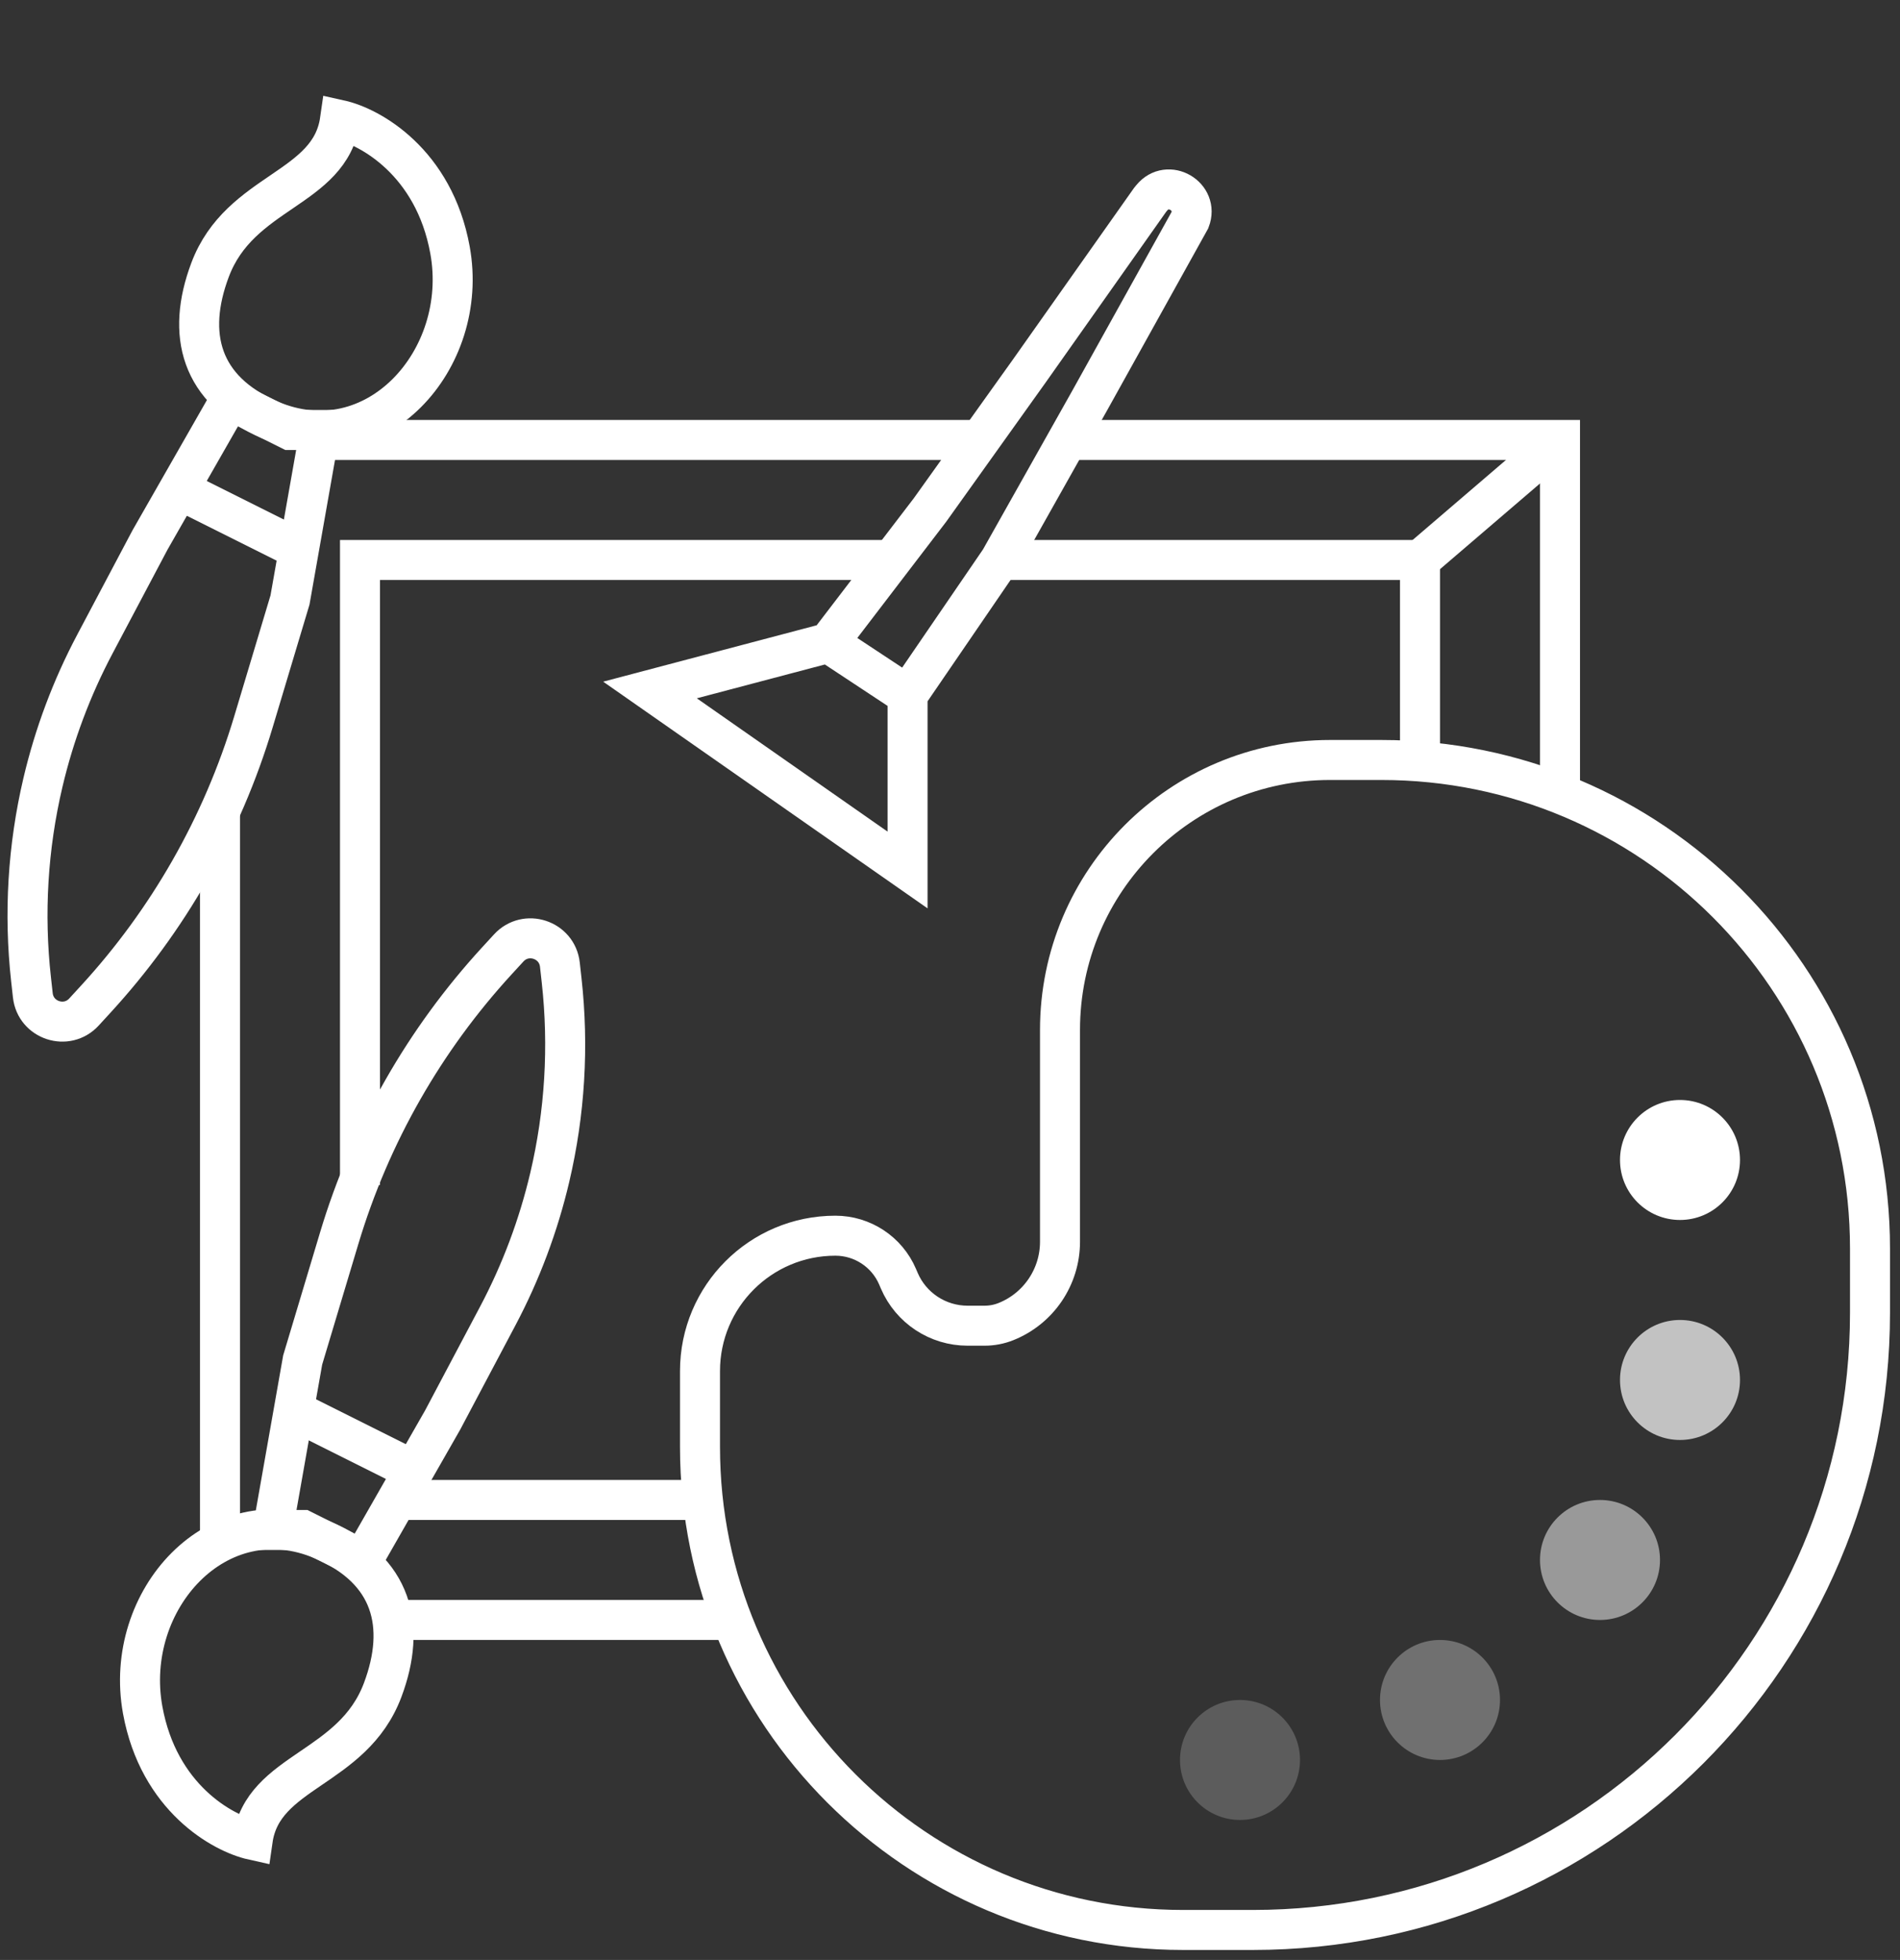 <svg width="95" height="98" viewBox="0 0 95 98" fill="none" xmlns="http://www.w3.org/2000/svg">
<rect x="0" y="0" width="95" height="98" fill="#333333" stroke="none"/>
<path d="M78 22L71 28" stroke="white" stroke-width="2"/>
<path d="M78 22H79V21H78V22ZM12 40.75C12 40.198 11.552 39.75 11 39.75C10.448 39.75 10 40.198 10 40.75H12ZM53.875 21C53.323 21 52.875 21.448 52.875 22C52.875 22.552 53.323 23 53.875 23V21ZM48.688 23C49.24 23 49.688 22.552 49.688 22C49.688 21.448 49.24 21 48.688 21V23ZM77 22V39.5H79V22H77ZM12 51.5V40.75H10V51.5H12ZM27.75 23H44.5V21H27.75V23ZM16.375 23H27.75V21H16.375V23ZM36.75 80H19.375V82H36.75V80ZM12 77.25V51.5H10V77.25H12ZM61.25 23H78V21H61.25V23ZM53.875 23H61.25V21H53.875V23ZM44.5 23H48.688V21H44.5V23Z" fill="white"/>
<path d="M69.071 38H66.5C59.044 38 53 44.044 53 51.5V62.09C53 63.848 51.93 65.428 50.298 66.081C49.96 66.216 49.599 66.286 49.234 66.286H48.377C46.891 66.286 45.549 65.401 44.964 64.036L44.879 63.837C44.346 62.593 43.122 61.786 41.769 61.786C38.03 61.786 35 64.816 35 68.554V72.351C35 85.688 45.812 96.5 59.149 96.5H62H62.643C79.685 96.5 93.5 82.685 93.5 65.643V62.429C93.5 48.937 82.563 38 69.071 38Z" stroke="white" stroke-width="2" stroke-linejoin="round"/>
<path d="M71 38.5V28H57.75H50.125M35.25 75H24.625H20.312M18 59.25V51.5V28H31.25H37.875H44.5" stroke="white" stroke-width="2"/>
<circle cx="84" cy="58" r="3" fill="white"/>
<circle opacity="0.7" cx="84" cy="69" r="3" fill="white"/>
<circle opacity="0.5" cx="80" cy="78" r="3" fill="white"/>
<circle opacity="0.3" cx="72" cy="85" r="3" fill="white"/>
<circle opacity="0.2" cx="62" cy="88" r="3" fill="white"/>
<path d="M10.501 13.5C9.3 16.7 10 19.5 13.501 21C18.741 23.245 23.5 18 22.5 12.5C21.7 8.1 18.5 6.333 17 6C16.5 9.5 12.001 9.5 10.501 13.5Z" stroke="white" stroke-width="2"/>
<path d="M14.5 30L12.671 36.097C11.893 38.69 10.822 41.187 9.478 43.538C8.163 45.839 6.596 47.986 4.806 49.939L4.199 50.601C3.341 51.537 1.781 51.027 1.641 49.766L1.553 48.973C1.187 45.682 1.388 42.353 2.146 39.13C2.713 36.72 3.586 34.392 4.745 32.204L7.5 27L11.5 20L13.5 21L14.5 21.5H16L14.5 30Z" stroke="white" stroke-width="2"/>
<path d="M15 27.5L9 24.5" stroke="white" stroke-width="2" stroke-linejoin="round"/>
<path d="M41.42 32.144L46.5 25.5L51.5 18.5L57.5 10L57.59 9.89C58.395 8.906 59.956 9.814 59.5 11V11L54.5 20L50 28L45.378 34.757M41.42 32.144L45.378 34.757M41.42 32.144L32.5 34.5L45.378 43.5L45.378 34.757" stroke="white" stroke-width="2"/>
<path d="M19.134 84.5C20.334 81.3 19.634 78.5 16.134 77C10.894 74.754 6.134 80 7.134 85.5C7.934 89.9 11.134 91.667 12.634 92C13.134 88.5 17.634 88.5 19.134 84.5Z" stroke="white" stroke-width="2"/>
<path d="M15.134 68L16.963 61.903C17.741 59.31 18.813 56.813 20.156 54.462C21.471 52.161 23.038 50.014 24.828 48.061L25.436 47.399C26.293 46.463 27.854 46.973 27.994 48.234L28.082 49.027C28.447 52.318 28.247 55.647 27.488 58.87C26.921 61.28 26.048 63.608 24.89 65.796L22.134 71L18.134 78L16.134 77L15.134 76.5L13.634 76.5L15.134 68Z" stroke="white" stroke-width="2"/>
<path d="M14.634 70.5L20.634 73.5" stroke="white" stroke-width="2" stroke-linejoin="round"/>
</svg>
